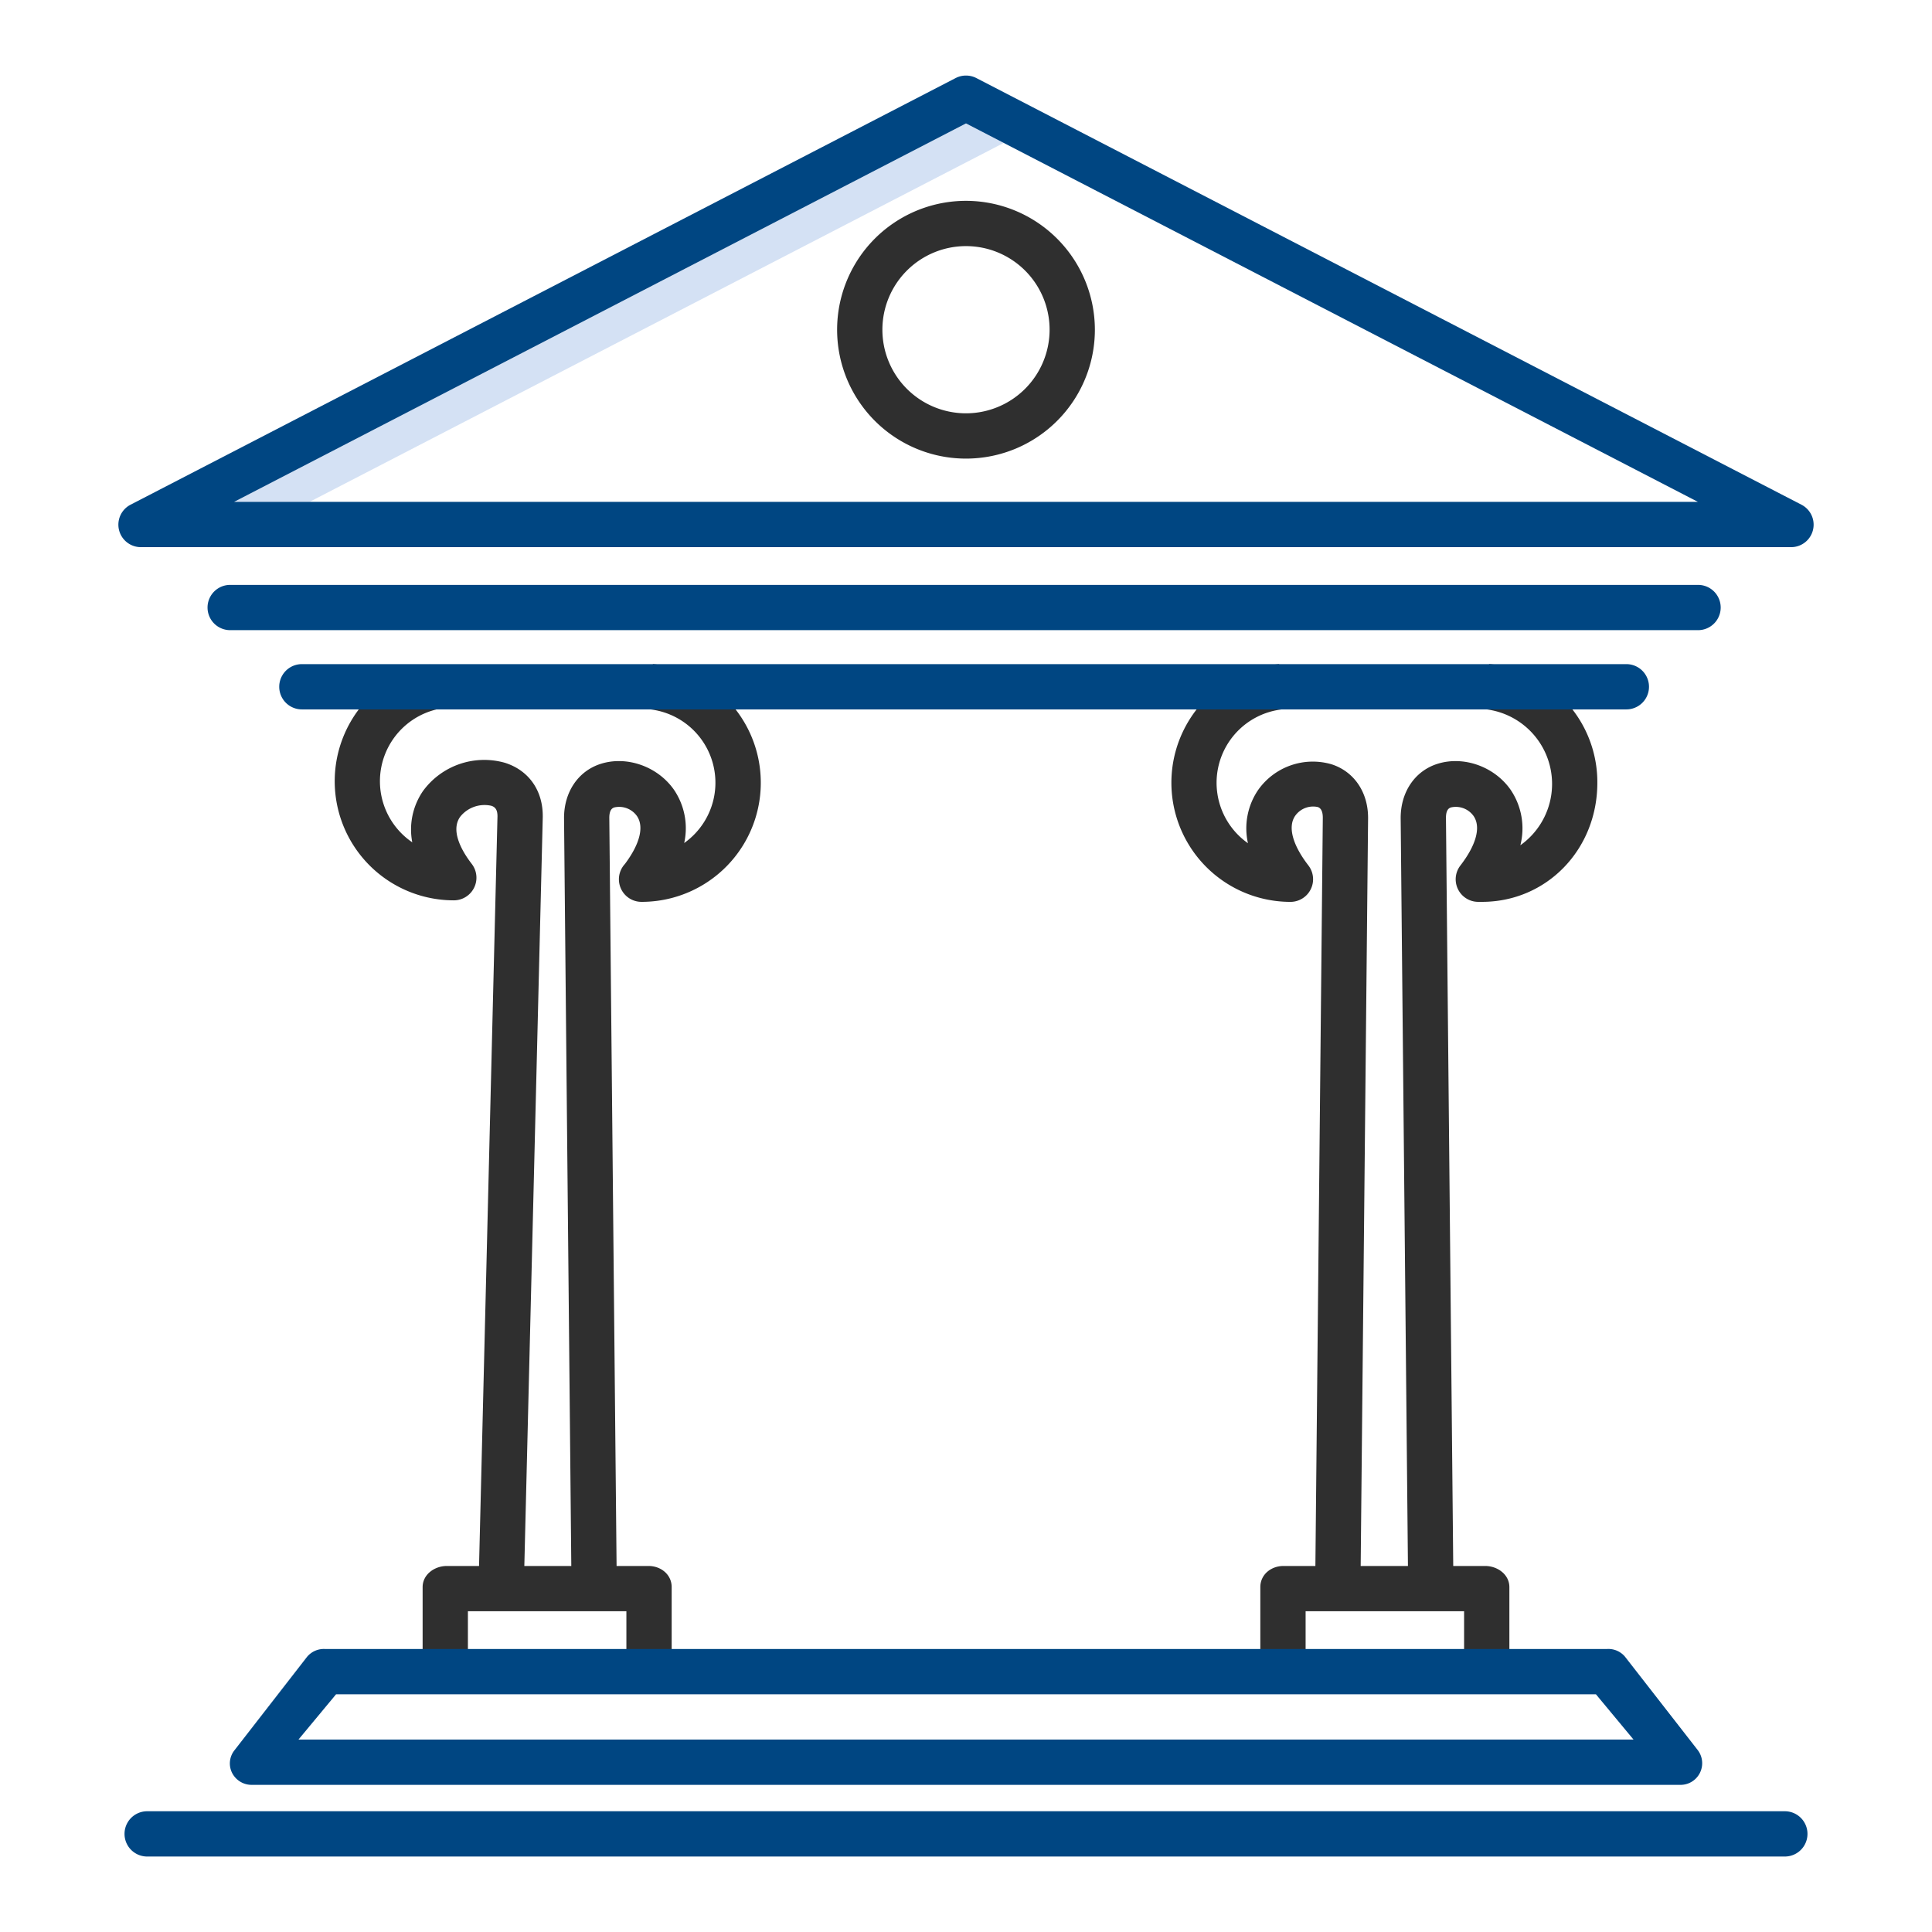 <?xml version="1.0"?>
<svg xmlns="http://www.w3.org/2000/svg" id="Layer_1" data-name="Layer 1" viewBox="0 0 512 512" width="512" height="512"><title>Entrance piller</title><polygon points="256 32.706 62.038 133 82.038 133 266 37.877 256 32.706" style="fill:#d4e1f4"/><path d="M173.019,176l-1.128,11.947a19.568,19.568,0,0,1,9.427,35.46,18.125,18.125,0,0,0-2.713-14.12c-4.324-6.177-12.488-9.06-19.415-6.855-6.029,1.919-9.752,7.561-9.714,14.427L151.4,415H138.953l4.884-198.456c0-.038,0-.176,0-.215.037-6.839-3.7-12.168-9.99-14.17a20.1,20.1,0,0,0-21.751,7.47,18,18,0,0,0-2.84,13.593,19.571,19.571,0,0,1,7.1-35.364L113.949,176.1a31.57,31.57,0,0,0,6.313,62.5,6,6,0,0,0,4.749-9.666c-2.311-3-5.783-8.592-3.082-12.452a8.243,8.243,0,0,1,8.281-2.941c1.029.327,1.627,1.056,1.629,2.771L126.95,415h-8.524c-3.314,0-6.426,2.285-6.426,5.6V442h12V427h42v15h12V420.6c0-3.314-2.831-5.6-6.145-5.6H163.4l-1.928-198.23c-.013-2.266.876-2.648,1.353-2.8a5.779,5.779,0,0,1,5.945,2.252c1.975,2.82.818,7.436-3.17,12.75A5.977,5.977,0,0,0,170.021,239h.056a31.57,31.57,0,0,0,2.942-63Z" style="fill:#2f2f2f"/><path d="M394.624,175.992l-1.086,11.951A19.919,19.919,0,0,1,402.912,224a18.221,18.221,0,0,0-2.589-14.71c-4.324-6.177-12.49-9.06-19.415-6.855-6.029,1.919-9.752,7.561-9.715,14.427L373.12,415H360.594l1.963-198.166c.037-6.839-3.686-12.381-9.715-14.3a17.73,17.73,0,0,0-19.415,6.805,18.07,18.07,0,0,0-2.708,14.122,19.582,19.582,0,0,1,9.385-35.505l-1.131-11.95a31.573,31.573,0,0,0,3.006,63,6,6,0,0,0,4.75-9.667c-4.229-5.479-5.5-10.279-3.471-13.17a5.816,5.816,0,0,1,5.945-2.3c.478.153,1.366.635,1.354,2.874L348.592,415h-8.447c-3.314,0-6.145,2.285-6.145,5.6V442h12V427h42v15h12V420.6c0-3.314-3.112-5.6-6.426-5.6h-8.452l-1.929-198.23c-.012-2.266.876-2.648,1.354-2.8a5.779,5.779,0,0,1,5.945,2.252c2.024,2.891.758,7.665-3.471,13.145a5.978,5.978,0,0,0,4.75,9.634h.967c17.144,0,30.574-13.865,30.574-31.569A31.4,31.4,0,0,0,394.624,175.992Z" style="fill:#2f2f2f"/><path d="M256,53.224a34.155,34.155,0,1,0,34.154,34.155A34.193,34.193,0,0,0,256,53.224Zm0,56.309a22.155,22.155,0,1,1,22.154-22.154A22.179,22.179,0,0,1,256,109.533Z" style="fill:#2f2f2f"/><path d="M431,188a6,6,0,0,0,0-12H80a6,6,0,0,0,0,12Z" style="fill:#004682FF"/><path d="M456,161a6,6,0,0,0-6-6H61a6,6,0,0,0,0,12H450A6,6,0,0,0,456,161Z" style="fill:#004682FF"/><path d="M477.385,133.742,258.756,20.693a6.011,6.011,0,0,0-5.512,0L34.615,133.742A5.956,5.956,0,0,0,37.371,145H474.629a5.956,5.956,0,0,0,2.756-11.258ZM62.038,133,256,32.706,449.962,133Z" style="fill:#004682FF"/><path d="M61.533,469.884A5.794,5.794,0,0,0,66.916,473H445.084a5.734,5.734,0,0,0,4.756-9.308l-19.2-24.653A5.74,5.74,0,0,0,425.888,437H86.112a5.784,5.784,0,0,0-4.756,2.1l-19.2,24.716A5.593,5.593,0,0,0,61.533,469.884ZM89.066,449H422.934l9.964,12H79.1Z" style="fill:#004682FF"/><path d="M473,480H39a6,6,0,0,0,0,12H473a6,6,0,0,0,0-12Z" style="fill:#004682FF"/></svg>
